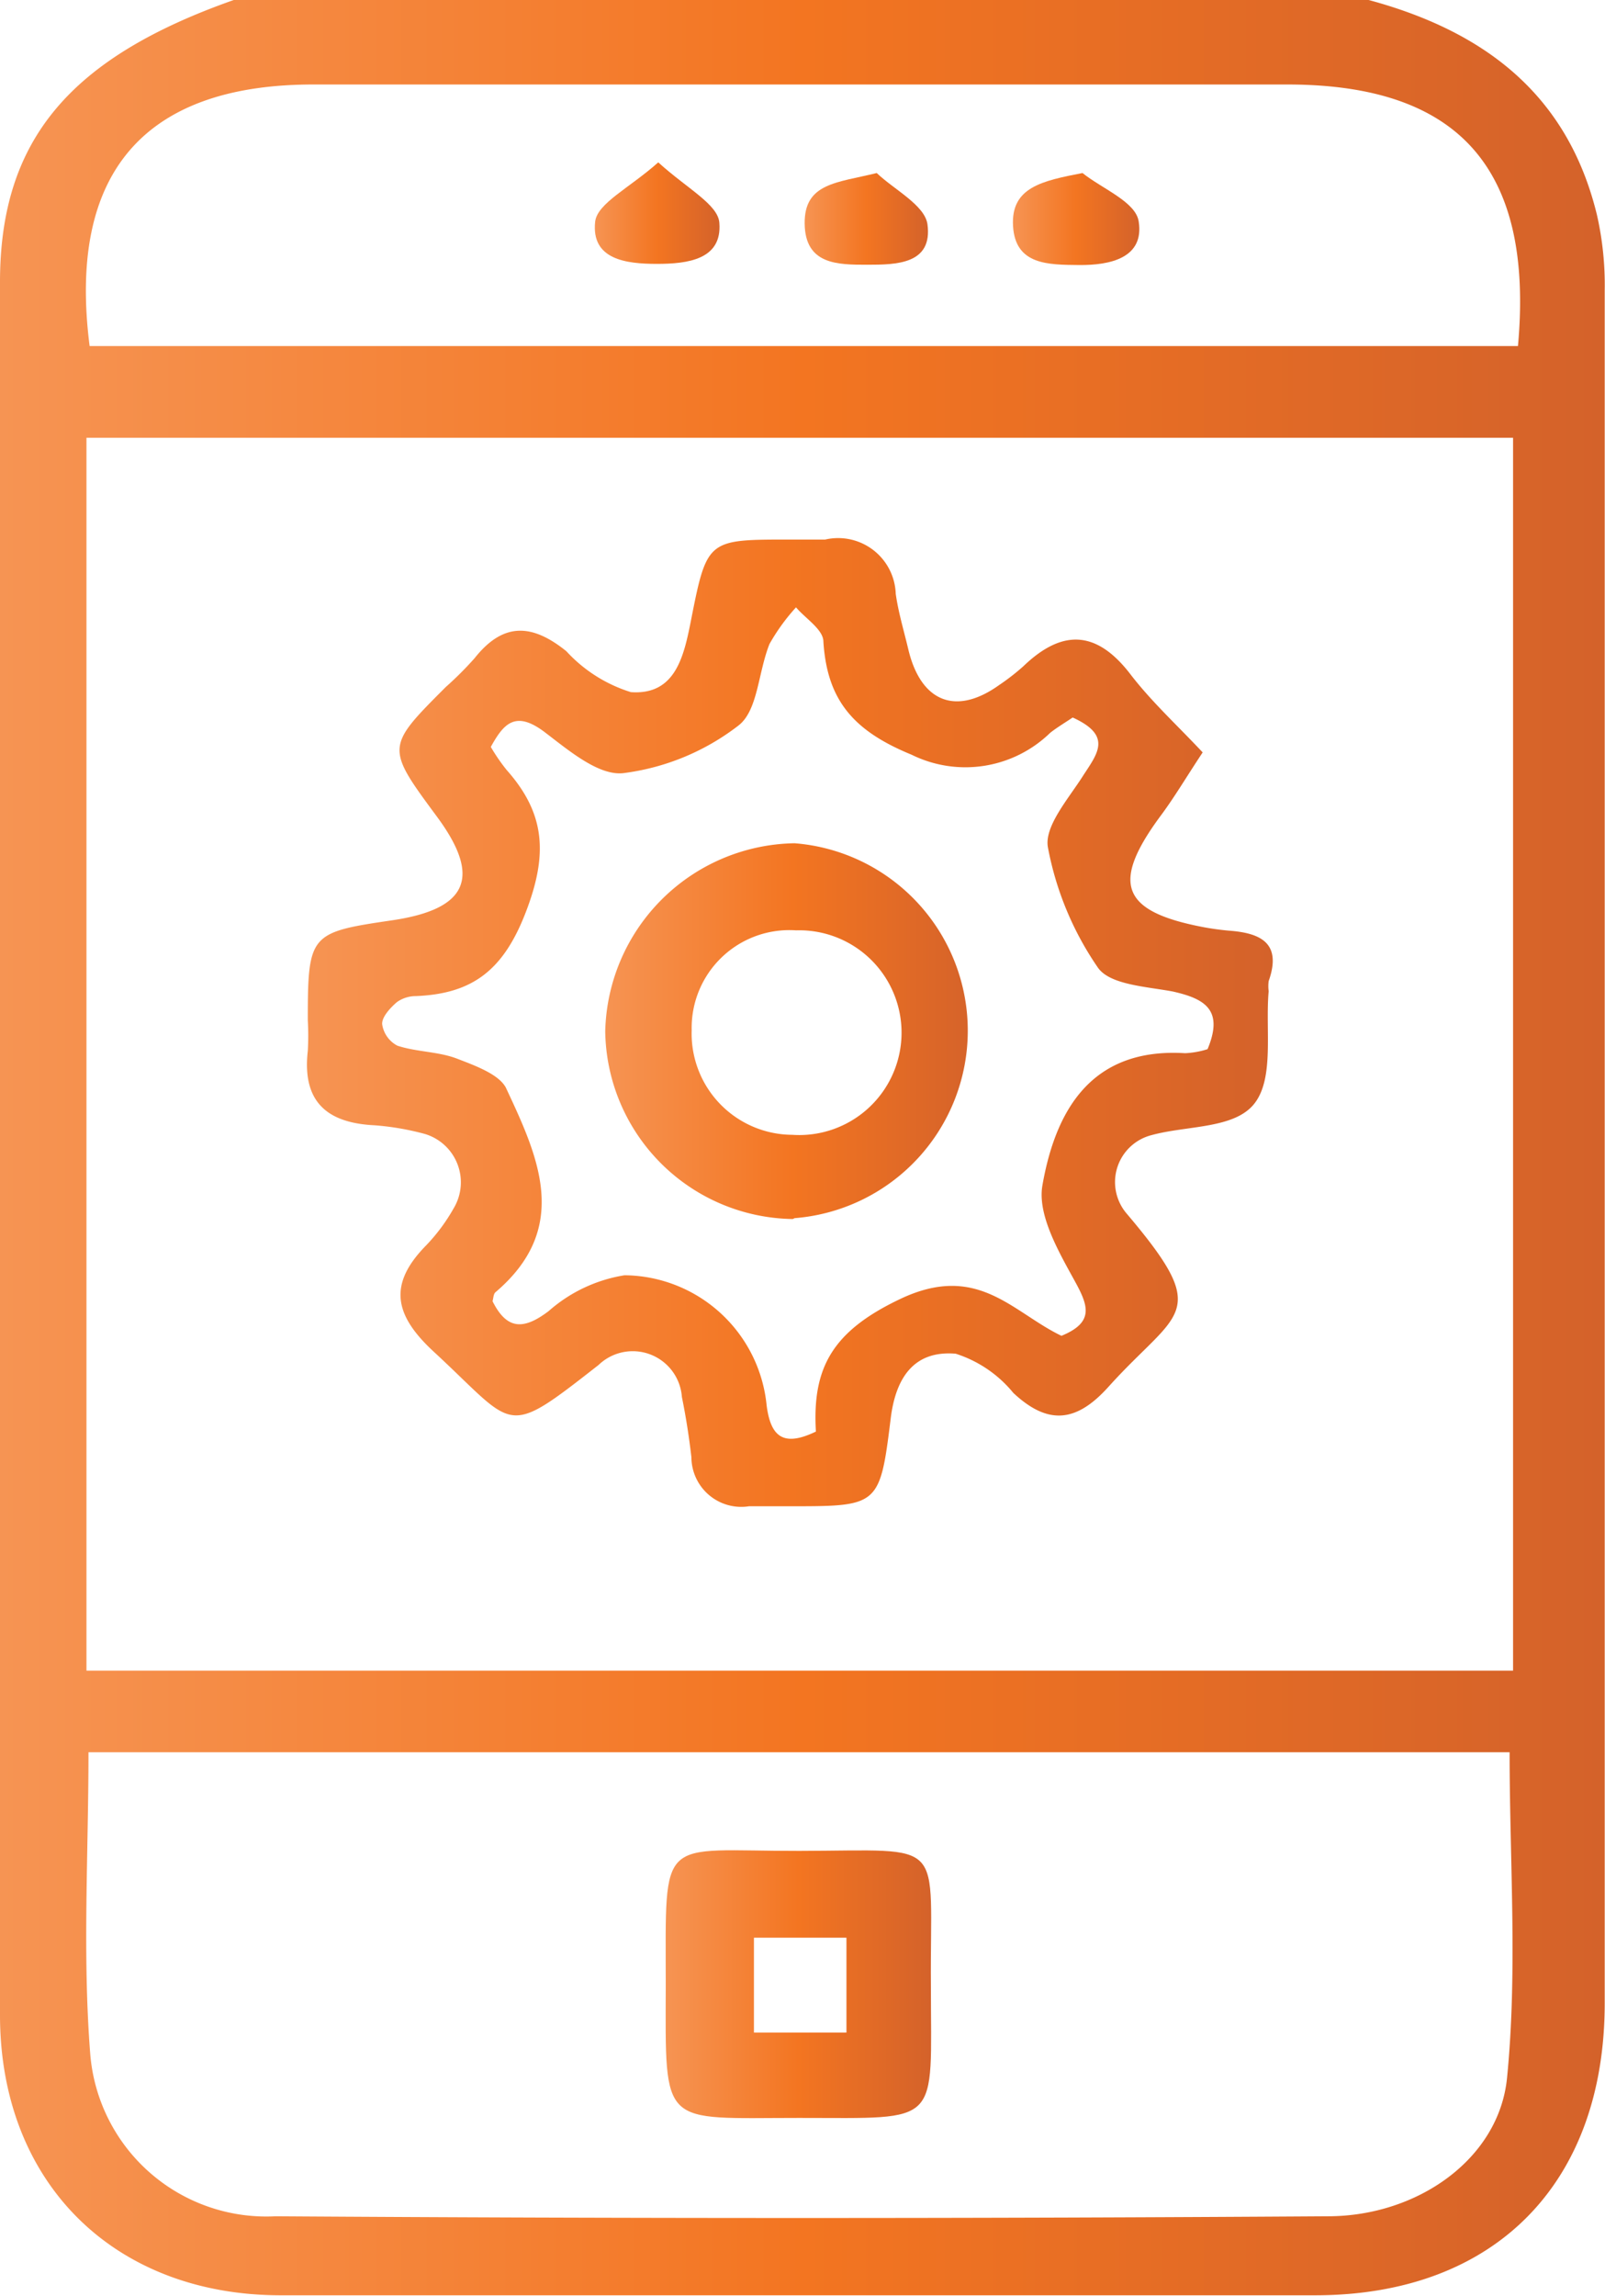 <svg xmlns="http://www.w3.org/2000/svg" xmlns:xlink="http://www.w3.org/1999/xlink" viewBox="0 0 55.69 79.61"><defs><style>.cls-1{fill:url(#Orange);}.cls-2{fill:url(#Orange-2);}.cls-3{fill:url(#Orange-3);}.cls-4{fill:url(#Orange-4);}.cls-5{fill:url(#Orange-5);}.cls-6{fill:url(#Orange-6);}.cls-7{fill:url(#Orange-7);}</style><linearGradient id="Orange" y1="39.81" x2="55.69" y2="39.81" gradientUnits="userSpaceOnUse"><stop offset="0" stop-color="#f69453"/><stop offset="0.5" stop-color="#f37521"/><stop offset="1" stop-color="#d4622a"/></linearGradient><linearGradient id="Orange-2" x1="10.53" y1="35.49" x2="44.16" y2="35.49" xlink:href="#Orange"/><linearGradient id="Orange-3" x1="23.1" y1="68.8" x2="32.31" y2="68.8" xlink:href="#Orange"/><linearGradient id="Orange-4" x1="20.64" y1="7.39" x2="24.97" y2="7.39" xlink:href="#Orange"/><linearGradient id="Orange-5" x1="35.15" y1="7.54" x2="39.53" y2="7.54" xlink:href="#Orange"/><linearGradient id="Orange-6" x1="27.92" y1="7.54" x2="32.2" y2="7.54" xlink:href="#Orange"/><linearGradient id="Orange-7" x1="20.96" y1="35.76" x2="34.02" y2="35.76" xlink:href="#Orange"/></defs><g id="Layer_2" data-name="Layer 2"><g id="Layer_1-2" data-name="Layer 1"><path class="cls-1" d="M47.49,0c4,1.08,6.9,3.26,7.92,7.45a11,11,0,0,1,.27,2.63q0,29.69,0,59.38c0,6.23-3.79,10.11-10,10.13q-18,0-36,0C3.93,79.56,0,75.67,0,69.87Q0,39.83,0,9.78C0,4.84,2.44,2,8.11,0ZM3,57.93H52.5V15.18H3Zm49.34,2.83H3.07c0,3.52-.21,7,.06,10.45a6.13,6.13,0,0,0,6.43,5.64q18.25.12,36.51,0c3.13,0,5.94-2,6.22-4.79C52.66,68.35,52.38,64.57,52.38,60.76ZM3.11,12H52.67c.56-6.16-2.06-9.07-8-9.07H10.84C5,2.94,2.34,6,3.11,12Z"/><path class="cls-2" d="M41.73,26.09c-.59.89-1,1.59-1.49,2.24-1.7,2.32-1.32,3.28,1.52,3.82q.43.08.87.12c1.1.08,1.86.42,1.39,1.75a1.32,1.32,0,0,0,0,.35c-.12,1.33.2,3-.49,3.89s-2.33.76-3.57,1.1a1.68,1.68,0,0,0-.86,2.73c3,3.54,1.77,3.32-.64,6-1.1,1.22-2.08,1.35-3.3.21a4.25,4.25,0,0,0-2-1.36c-1.44-.12-2.09.82-2.26,2.29-.37,3-.43,3-3.49,3-.47,0-.95,0-1.42,0a1.73,1.73,0,0,1-2-1.7c-.08-.7-.19-1.4-.33-2.09a1.71,1.71,0,0,0-2.89-1.11c-3.3,2.58-2.84,2.2-5.71-.45-1.38-1.27-1.61-2.34-.27-3.7a6.35,6.35,0,0,0,.95-1.28,1.75,1.75,0,0,0-1-2.58,9.32,9.32,0,0,0-1.74-.3c-1.67-.08-2.52-.83-2.32-2.58a9.37,9.37,0,0,0,0-1.06c0-3,.07-3.05,2.94-3.47,2.62-.39,3.09-1.49,1.55-3.58-1.79-2.42-1.79-2.42.3-4.51a11.8,11.8,0,0,0,1-1c1-1.26,2-1.19,3.18-.24A5.08,5.08,0,0,0,21.89,24c1.55.11,1.84-1.24,2.09-2.51.55-2.79.58-2.78,3.41-2.78.41,0,.83,0,1.24,0a2,2,0,0,1,2.45,1.88c.09.64.28,1.27.43,1.9.43,1.85,1.65,2.34,3.15,1.27a7.81,7.81,0,0,0,.84-.65c1.32-1.27,2.51-1.29,3.7.24C39.94,24.32,40.84,25.14,41.73,26.09Zm-4.51-1.21c-.3.2-.55.35-.78.53a4.22,4.22,0,0,1-4.81.76c-2-.82-2.93-1.87-3.06-3.92,0-.42-.62-.8-.95-1.19a6.94,6.94,0,0,0-.92,1.27c-.4,1-.4,2.31-1.08,2.83a8.22,8.22,0,0,1-4,1.65c-.86.09-1.9-.8-2.73-1.43-1-.75-1.41-.3-1.86.52a6.47,6.47,0,0,0,.55.8c1.34,1.51,1.44,2.92.66,4.94s-1.86,2.82-3.81,2.9a1.13,1.13,0,0,0-.66.21c-.23.2-.52.51-.51.76a1,1,0,0,0,.53.75c.67.22,1.42.2,2.07.45s1.44.54,1.69,1c1.12,2.39,2.28,4.86-.36,7.1-.07.06-.07.21-.1.31.5,1,1.08,1,1.95.34a5.23,5.23,0,0,1,2.63-1.24,5,5,0,0,1,4.93,4.51c.14,1.08.57,1.46,1.71.91-.13-2.2.56-3.47,2.91-4.59,2.7-1.29,3.9.45,5.61,1.27,1.17-.48.92-1.07.44-1.94-.55-1-1.28-2.27-1.1-3.28.46-2.62,1.71-4.78,4.95-4.58a3,3,0,0,0,.78-.14c.57-1.37-.1-1.75-1.21-2-.91-.17-2.17-.23-2.59-.82a10.85,10.85,0,0,1-1.74-4.18c-.13-.72.7-1.67,1.2-2.45S38.63,25.52,37.22,24.88Z"/><path class="cls-3" d="M32.3,68.86c0,4.89.41,4.58-4.58,4.58-4.81,0-4.63.38-4.62-4.59,0-5.32-.28-4.66,4.64-4.67C32.94,64.17,32.26,63.68,32.3,68.86Zm-6.14,1.62h3.21V67.19H26.16Z"/><path class="cls-4" d="M22.84,5.63c1,.91,2.08,1.46,2.12,2.1.1,1.27-1.1,1.42-2.17,1.42S20.51,9,20.65,7.69C20.72,7.05,21.84,6.52,22.84,5.63Z"/><path class="cls-5" d="M37.56,6c.69.55,1.85,1,1.95,1.68.2,1.27-1,1.52-2.07,1.51s-2.21,0-2.29-1.35S36.17,6.27,37.56,6Z"/><path class="cls-6" d="M30.42,6c.61.58,1.66,1.11,1.76,1.77.19,1.39-1.07,1.41-2.09,1.41s-2.15,0-2.17-1.42S29.05,6.34,30.42,6Z"/><path class="cls-7" d="M27.51,42.27A6.6,6.6,0,0,1,21,35.76a6.68,6.68,0,0,1,6.57-6.52,6.52,6.52,0,0,1,0,13ZM24,35.72a3.51,3.51,0,0,0,3.49,3.63,3.55,3.55,0,1,0,.13-7.09A3.39,3.39,0,0,0,24,35.72Z"/></g></g></svg>